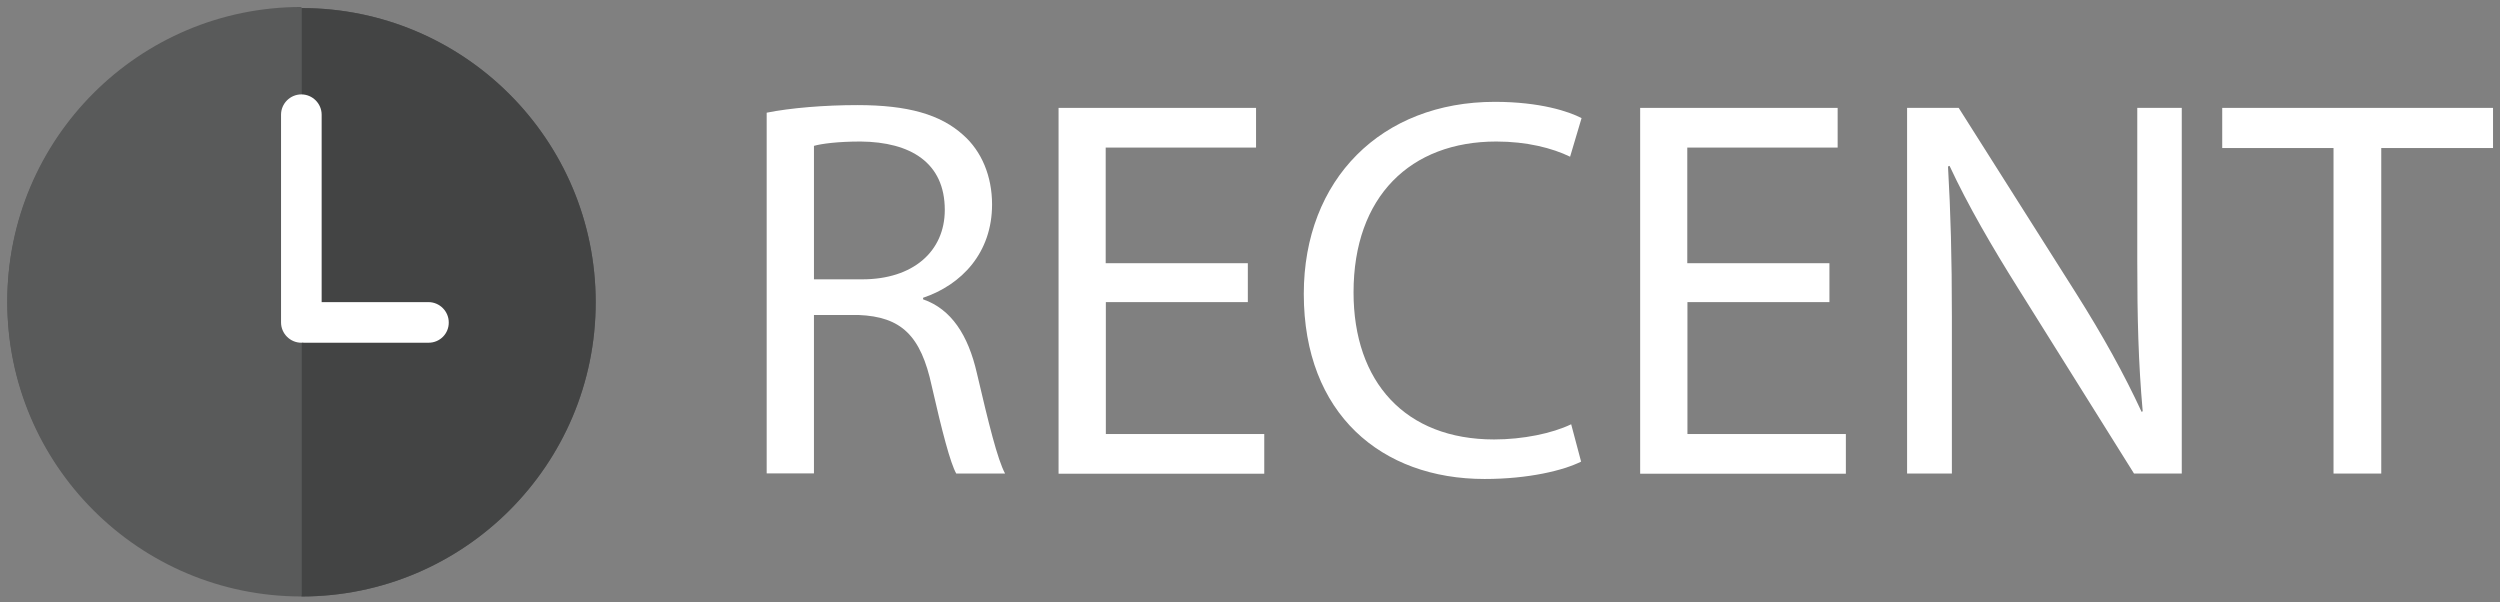 <svg enable-background="new 0 0 161.28 38.86" viewBox="0 0 161.28 38.86" xmlns="http://www.w3.org/2000/svg"><rect x="0" y="0" width="161.28" height="38.86" fill="#808080" stroke="none"/><g fill="#fff"><path d="m49.46 7.27c1.54-.31 3.75-.49 5.85-.49 3.26 0 5.36.6 6.83 1.93 1.19 1.05 1.86 2.66 1.86 4.48 0 3.12-1.96 5.18-4.45 6.02v.1c1.82.63 2.91 2.31 3.47 4.76.77 3.29 1.33 5.57 1.82 6.48h-3.15c-.38-.67-.91-2.7-1.58-5.64-.7-3.26-1.96-4.48-4.73-4.59h-2.87v10.22h-3.05zm3.05 10.75h3.12c3.26 0 5.32-1.79 5.32-4.48 0-3.05-2.21-4.38-5.43-4.41-1.47 0-2.52.14-3.01.28z"/><path d="m80.51 19.49h-9.17v8.51h10.22v2.56h-13.27v-23.6h12.74v2.56h-9.7v7.46h9.17v2.51z"/><path d="m102 29.78c-1.12.56-3.36 1.12-6.23 1.12-6.65 0-11.66-4.2-11.66-11.94 0-7.39 5.01-12.39 12.32-12.39 2.94 0 4.8.63 5.6 1.05l-.74 2.49c-1.15-.56-2.8-.98-4.76-.98-5.53 0-9.21 3.54-9.21 9.73 0 5.78 3.33 9.49 9.07 9.49 1.85 0 3.75-.39 4.97-.98z"/><path d="m118.03 19.49h-9.17v8.51h10.22v2.56h-13.27v-23.6h12.74v2.56h-9.7v7.46h9.17v2.51z"/><path d="m123.03 30.55v-23.59h3.33l7.56 11.94c1.75 2.77 3.12 5.25 4.24 7.67l.07-.04c-.28-3.15-.35-6.02-.35-9.7v-9.87h2.87v23.59h-3.08l-7.49-11.97c-1.65-2.63-3.22-5.32-4.41-7.88l-.1.04c.17 2.98.25 5.81.25 9.73v10.08z"/><path d="m150.54 9.55h-7.18v-2.59h17.47v2.59h-7.21v21h-3.08z"/></g><circle cx="19.45" cy="19.5" fill="#595a5a" r="18.98"/><path d="m19.45.52v37.96c10.48 0 18.98-8.5 18.98-18.98s-8.5-18.98-18.98-18.98z" fill="#434444"/><path d="m19.45.45c-10.48 0-18.98 8.5-18.98 18.98s8.5 18.98 18.98 18.98z" fill="#595a5a"/><path d="m27.65 22.11h-8.05c-.03 0-.05-.01-.08-.01s-.05.01-.08.01c-.72 0-1.31-.59-1.31-1.31v-13.4c0-.72.59-1.31 1.31-1.31s1.31.59 1.31 1.31v12.09h6.89c.72 0 1.31.59 1.31 1.31.01.72-.57 1.31-1.3 1.31z" fill="#fff"/></svg>